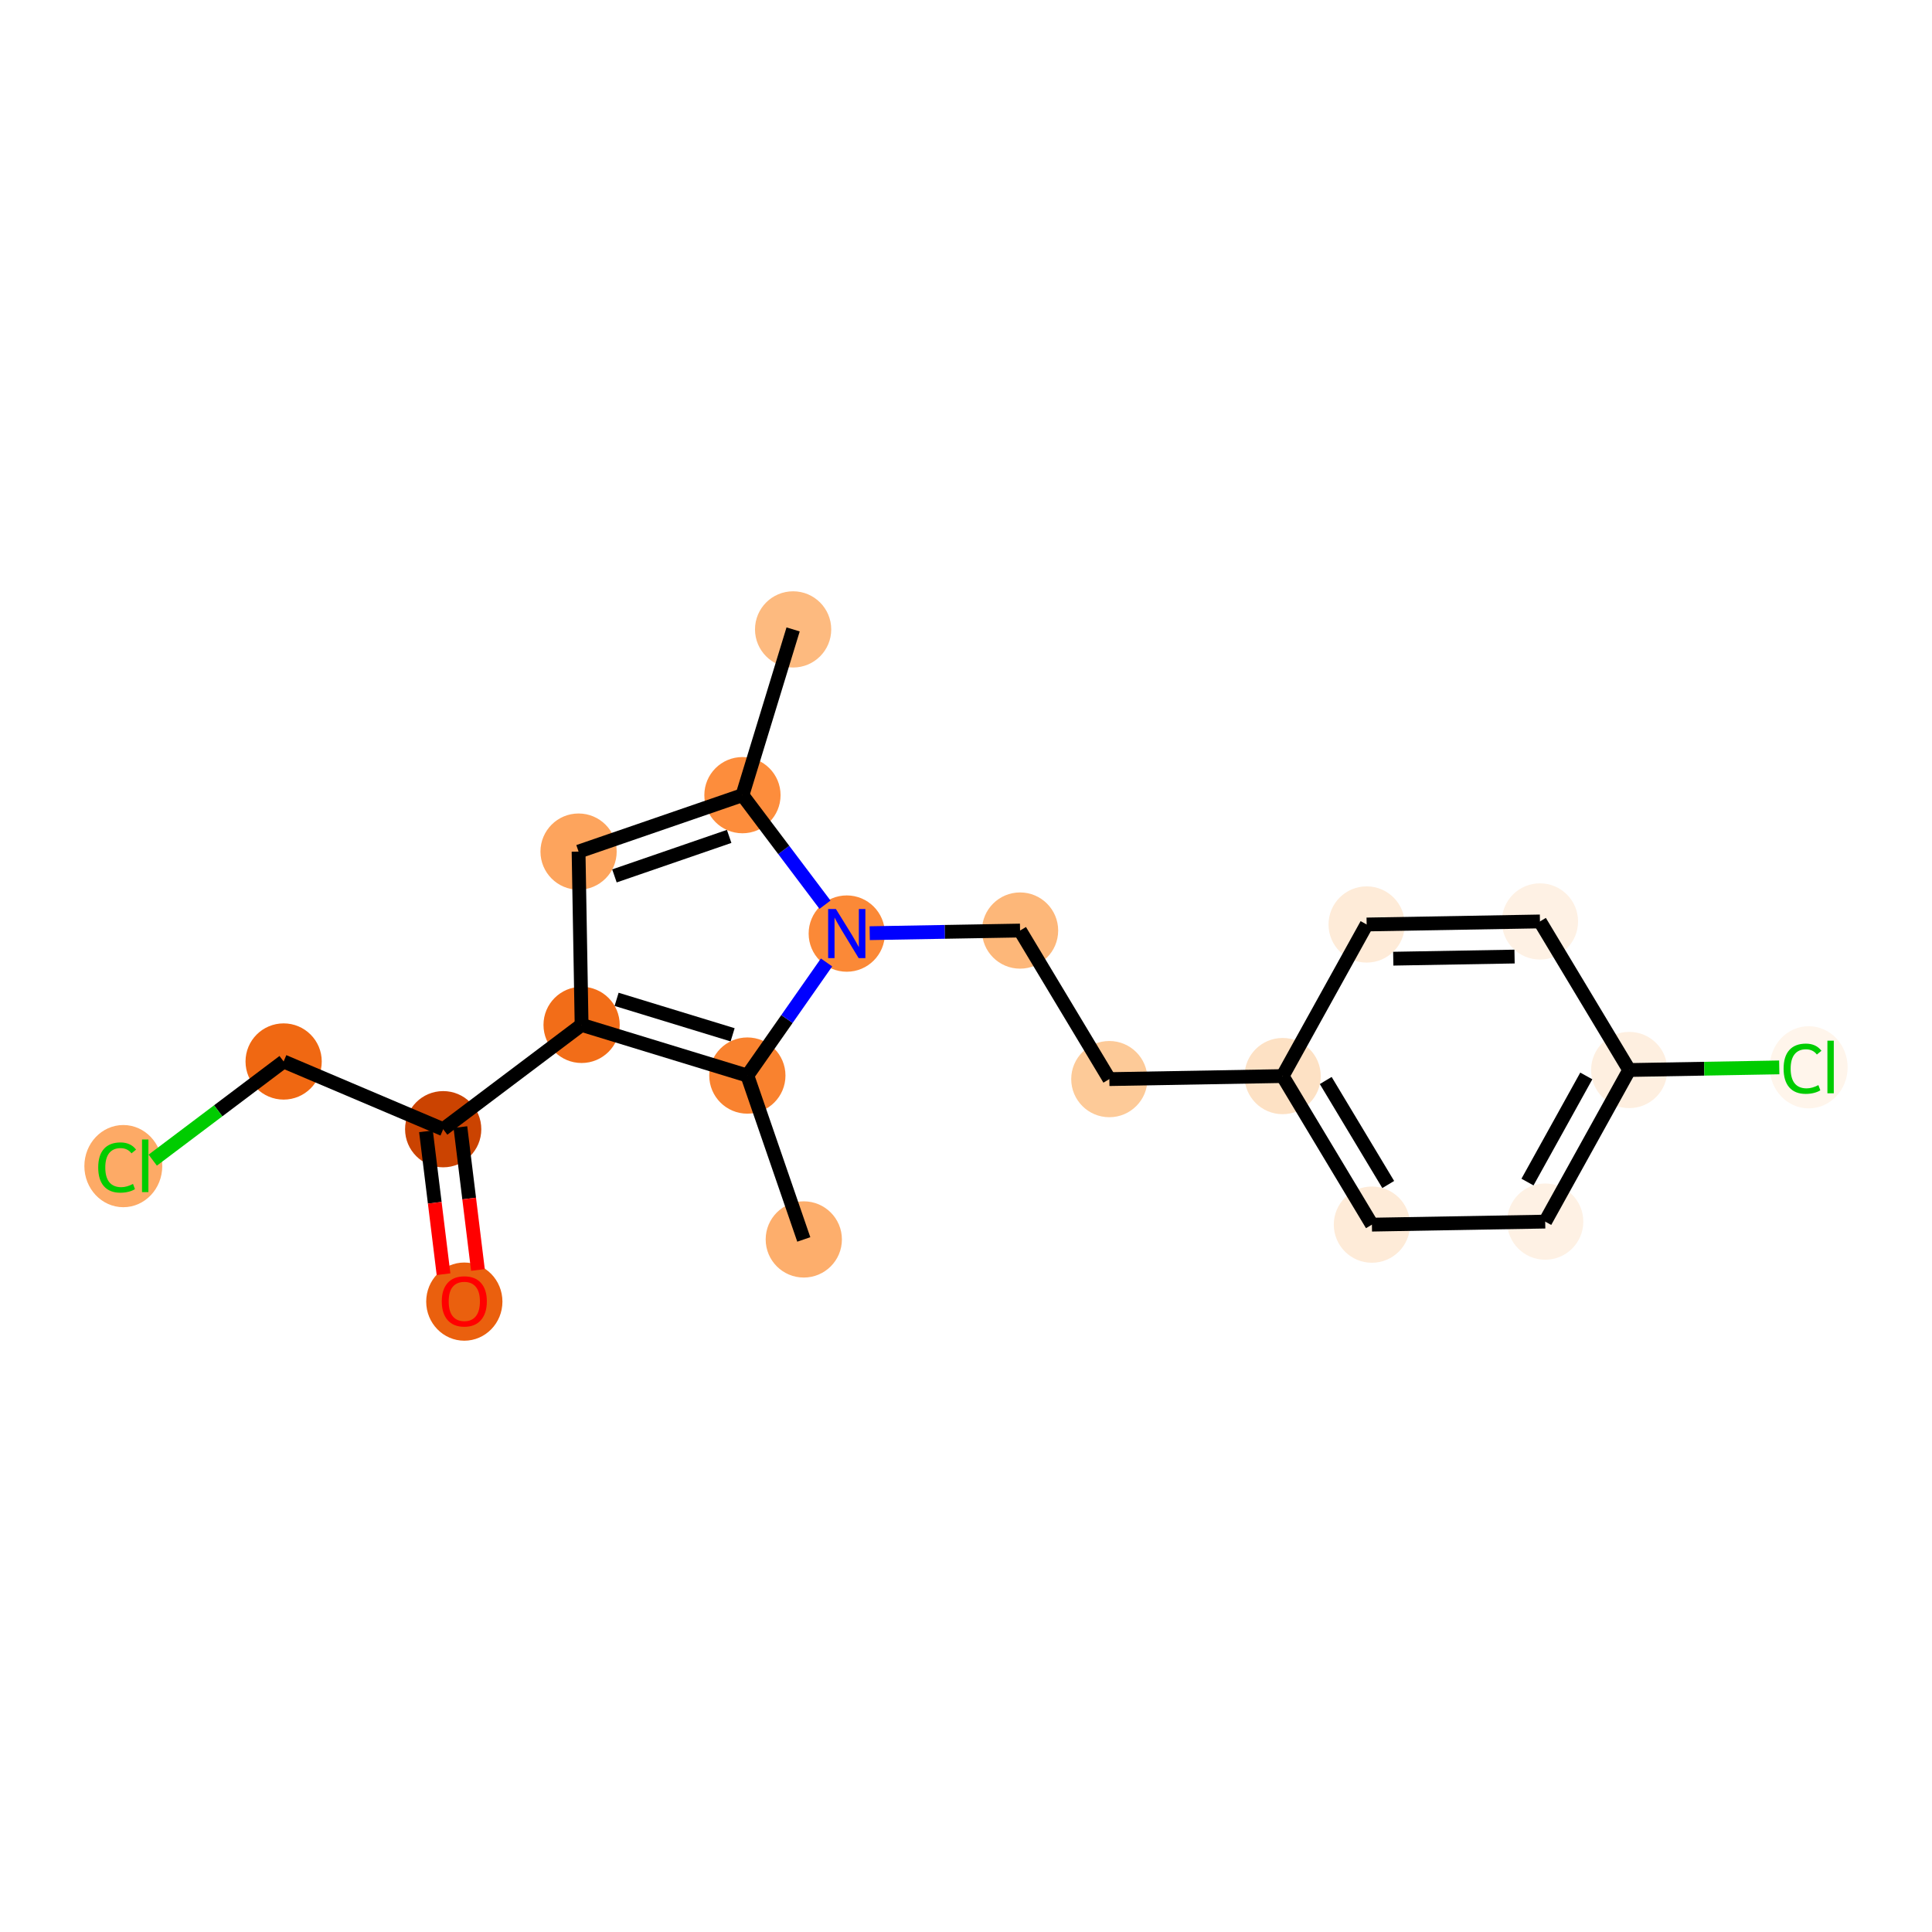 <?xml version='1.0' encoding='iso-8859-1'?>
<svg version='1.1' baseProfile='full'
              xmlns='http://www.w3.org/2000/svg'
                      xmlns:rdkit='http://www.rdkit.org/xml'
                      xmlns:xlink='http://www.w3.org/1999/xlink'
                  xml:space='preserve'
width='280px' height='280px' viewBox='0 0 280 280'>
<!-- END OF HEADER -->
<rect style='opacity:1.0;fill:#FFFFFF;stroke:none' width='280' height='280' x='0' y='0'> </rect>
<ellipse cx='114.944' cy='91.219' rx='5.024' ry='5.024'  style='fill:#FDBA7F;fill-rule:evenodd;stroke:#FDBA7F;stroke-width:1.0px;stroke-linecap:butt;stroke-linejoin:miter;stroke-opacity:1' />
<ellipse cx='107.601' cy='115.241' rx='5.024' ry='5.024'  style='fill:#FD8D3C;fill-rule:evenodd;stroke:#FD8D3C;stroke-width:1.0px;stroke-linecap:butt;stroke-linejoin:miter;stroke-opacity:1' />
<ellipse cx='83.851' cy='123.42' rx='5.024' ry='5.024'  style='fill:#FDA45D;fill-rule:evenodd;stroke:#FDA45D;stroke-width:1.0px;stroke-linecap:butt;stroke-linejoin:miter;stroke-opacity:1' />
<ellipse cx='84.29' cy='148.535' rx='5.024' ry='5.024'  style='fill:#F26D18;fill-rule:evenodd;stroke:#F26D18;stroke-width:1.0px;stroke-linecap:butt;stroke-linejoin:miter;stroke-opacity:1' />
<ellipse cx='64.23' cy='163.653' rx='5.024' ry='5.024'  style='fill:#CB4301;fill-rule:evenodd;stroke:#CB4301;stroke-width:1.0px;stroke-linecap:butt;stroke-linejoin:miter;stroke-opacity:1' />
<ellipse cx='67.292' cy='188.64' rx='5.024' ry='5.165'  style='fill:#EA600E;fill-rule:evenodd;stroke:#EA600E;stroke-width:1.0px;stroke-linecap:butt;stroke-linejoin:miter;stroke-opacity:1' />
<ellipse cx='41.107' cy='153.839' rx='5.024' ry='5.024'  style='fill:#F06812;fill-rule:evenodd;stroke:#F06812;stroke-width:1.0px;stroke-linecap:butt;stroke-linejoin:miter;stroke-opacity:1' />
<ellipse cx='17.871' cy='169.002' rx='5.144' ry='5.456'  style='fill:#FDAA66;fill-rule:evenodd;stroke:#FDAA66;stroke-width:1.0px;stroke-linecap:butt;stroke-linejoin:miter;stroke-opacity:1' />
<ellipse cx='108.312' cy='155.878' rx='5.024' ry='5.024'  style='fill:#F9822F;fill-rule:evenodd;stroke:#F9822F;stroke-width:1.0px;stroke-linecap:butt;stroke-linejoin:miter;stroke-opacity:1' />
<ellipse cx='116.491' cy='179.629' rx='5.024' ry='5.024'  style='fill:#FDAE6C;fill-rule:evenodd;stroke:#FDAE6C;stroke-width:1.0px;stroke-linecap:butt;stroke-linejoin:miter;stroke-opacity:1' />
<ellipse cx='122.719' cy='135.301' rx='5.024' ry='5.03'  style='fill:#FB8937;fill-rule:evenodd;stroke:#FB8937;stroke-width:1.0px;stroke-linecap:butt;stroke-linejoin:miter;stroke-opacity:1' />
<ellipse cx='147.835' cy='134.862' rx='5.024' ry='5.024'  style='fill:#FDB779;fill-rule:evenodd;stroke:#FDB779;stroke-width:1.0px;stroke-linecap:butt;stroke-linejoin:miter;stroke-opacity:1' />
<ellipse cx='160.773' cy='156.393' rx='5.024' ry='5.024'  style='fill:#FDCA98;fill-rule:evenodd;stroke:#FDCA98;stroke-width:1.0px;stroke-linecap:butt;stroke-linejoin:miter;stroke-opacity:1' />
<ellipse cx='185.888' cy='155.953' rx='5.024' ry='5.024'  style='fill:#FDE1C4;fill-rule:evenodd;stroke:#FDE1C4;stroke-width:1.0px;stroke-linecap:butt;stroke-linejoin:miter;stroke-opacity:1' />
<ellipse cx='198.827' cy='177.484' rx='5.024' ry='5.024'  style='fill:#FEEBD8;fill-rule:evenodd;stroke:#FEEBD8;stroke-width:1.0px;stroke-linecap:butt;stroke-linejoin:miter;stroke-opacity:1' />
<ellipse cx='223.942' cy='177.045' rx='5.024' ry='5.024'  style='fill:#FEF1E4;fill-rule:evenodd;stroke:#FEF1E4;stroke-width:1.0px;stroke-linecap:butt;stroke-linejoin:miter;stroke-opacity:1' />
<ellipse cx='236.119' cy='155.074' rx='5.024' ry='5.024'  style='fill:#FEEFE0;fill-rule:evenodd;stroke:#FEEFE0;stroke-width:1.0px;stroke-linecap:butt;stroke-linejoin:miter;stroke-opacity:1' />
<ellipse cx='262.129' cy='154.68' rx='5.144' ry='5.456'  style='fill:#FFF5EB;fill-rule:evenodd;stroke:#FFF5EB;stroke-width:1.0px;stroke-linecap:butt;stroke-linejoin:miter;stroke-opacity:1' />
<ellipse cx='223.181' cy='133.543' rx='5.024' ry='5.024'  style='fill:#FEF1E4;fill-rule:evenodd;stroke:#FEF1E4;stroke-width:1.0px;stroke-linecap:butt;stroke-linejoin:miter;stroke-opacity:1' />
<ellipse cx='198.065' cy='133.983' rx='5.024' ry='5.024'  style='fill:#FEEBD8;fill-rule:evenodd;stroke:#FEEBD8;stroke-width:1.0px;stroke-linecap:butt;stroke-linejoin:miter;stroke-opacity:1' />
<path class='bond-0 atom-0 atom-1' d='M 114.944,91.219 L 107.601,115.241' style='fill:none;fill-rule:evenodd;stroke:#000000;stroke-width:2.0px;stroke-linecap:butt;stroke-linejoin:miter;stroke-opacity:1' />
<path class='bond-1 atom-1 atom-2' d='M 107.601,115.241 L 83.851,123.42' style='fill:none;fill-rule:evenodd;stroke:#000000;stroke-width:2.0px;stroke-linecap:butt;stroke-linejoin:miter;stroke-opacity:1' />
<path class='bond-1 atom-1 atom-2' d='M 105.674,121.217 L 89.049,126.943' style='fill:none;fill-rule:evenodd;stroke:#000000;stroke-width:2.0px;stroke-linecap:butt;stroke-linejoin:miter;stroke-opacity:1' />
<path class='bond-19 atom-10 atom-1' d='M 119.565,131.116 L 113.583,123.178' style='fill:none;fill-rule:evenodd;stroke:#0000FF;stroke-width:2.0px;stroke-linecap:butt;stroke-linejoin:miter;stroke-opacity:1' />
<path class='bond-19 atom-10 atom-1' d='M 113.583,123.178 L 107.601,115.241' style='fill:none;fill-rule:evenodd;stroke:#000000;stroke-width:2.0px;stroke-linecap:butt;stroke-linejoin:miter;stroke-opacity:1' />
<path class='bond-2 atom-2 atom-3' d='M 83.851,123.42 L 84.29,148.535' style='fill:none;fill-rule:evenodd;stroke:#000000;stroke-width:2.0px;stroke-linecap:butt;stroke-linejoin:miter;stroke-opacity:1' />
<path class='bond-3 atom-3 atom-4' d='M 84.29,148.535 L 64.23,163.653' style='fill:none;fill-rule:evenodd;stroke:#000000;stroke-width:2.0px;stroke-linecap:butt;stroke-linejoin:miter;stroke-opacity:1' />
<path class='bond-7 atom-3 atom-8' d='M 84.29,148.535 L 108.312,155.878' style='fill:none;fill-rule:evenodd;stroke:#000000;stroke-width:2.0px;stroke-linecap:butt;stroke-linejoin:miter;stroke-opacity:1' />
<path class='bond-7 atom-3 atom-8' d='M 89.362,144.832 L 106.177,149.972' style='fill:none;fill-rule:evenodd;stroke:#000000;stroke-width:2.0px;stroke-linecap:butt;stroke-linejoin:miter;stroke-opacity:1' />
<path class='bond-4 atom-4 atom-5' d='M 61.736,163.959 L 63.008,174.313' style='fill:none;fill-rule:evenodd;stroke:#000000;stroke-width:2.0px;stroke-linecap:butt;stroke-linejoin:miter;stroke-opacity:1' />
<path class='bond-4 atom-4 atom-5' d='M 63.008,174.313 L 64.28,184.666' style='fill:none;fill-rule:evenodd;stroke:#FF0000;stroke-width:2.0px;stroke-linecap:butt;stroke-linejoin:miter;stroke-opacity:1' />
<path class='bond-4 atom-4 atom-5' d='M 66.723,163.347 L 67.995,173.7' style='fill:none;fill-rule:evenodd;stroke:#000000;stroke-width:2.0px;stroke-linecap:butt;stroke-linejoin:miter;stroke-opacity:1' />
<path class='bond-4 atom-4 atom-5' d='M 67.995,173.7 L 69.266,184.054' style='fill:none;fill-rule:evenodd;stroke:#FF0000;stroke-width:2.0px;stroke-linecap:butt;stroke-linejoin:miter;stroke-opacity:1' />
<path class='bond-5 atom-4 atom-6' d='M 64.23,163.653 L 41.107,153.839' style='fill:none;fill-rule:evenodd;stroke:#000000;stroke-width:2.0px;stroke-linecap:butt;stroke-linejoin:miter;stroke-opacity:1' />
<path class='bond-6 atom-6 atom-7' d='M 41.107,153.839 L 31.622,160.987' style='fill:none;fill-rule:evenodd;stroke:#000000;stroke-width:2.0px;stroke-linecap:butt;stroke-linejoin:miter;stroke-opacity:1' />
<path class='bond-6 atom-6 atom-7' d='M 31.622,160.987 L 22.136,168.135' style='fill:none;fill-rule:evenodd;stroke:#00CC00;stroke-width:2.0px;stroke-linecap:butt;stroke-linejoin:miter;stroke-opacity:1' />
<path class='bond-8 atom-8 atom-9' d='M 108.312,155.878 L 116.491,179.629' style='fill:none;fill-rule:evenodd;stroke:#000000;stroke-width:2.0px;stroke-linecap:butt;stroke-linejoin:miter;stroke-opacity:1' />
<path class='bond-9 atom-8 atom-10' d='M 108.312,155.878 L 114.051,147.682' style='fill:none;fill-rule:evenodd;stroke:#000000;stroke-width:2.0px;stroke-linecap:butt;stroke-linejoin:miter;stroke-opacity:1' />
<path class='bond-9 atom-8 atom-10' d='M 114.051,147.682 L 119.789,139.486' style='fill:none;fill-rule:evenodd;stroke:#0000FF;stroke-width:2.0px;stroke-linecap:butt;stroke-linejoin:miter;stroke-opacity:1' />
<path class='bond-10 atom-10 atom-11' d='M 126.045,135.243 L 136.94,135.052' style='fill:none;fill-rule:evenodd;stroke:#0000FF;stroke-width:2.0px;stroke-linecap:butt;stroke-linejoin:miter;stroke-opacity:1' />
<path class='bond-10 atom-10 atom-11' d='M 136.94,135.052 L 147.835,134.862' style='fill:none;fill-rule:evenodd;stroke:#000000;stroke-width:2.0px;stroke-linecap:butt;stroke-linejoin:miter;stroke-opacity:1' />
<path class='bond-11 atom-11 atom-12' d='M 147.835,134.862 L 160.773,156.393' style='fill:none;fill-rule:evenodd;stroke:#000000;stroke-width:2.0px;stroke-linecap:butt;stroke-linejoin:miter;stroke-opacity:1' />
<path class='bond-12 atom-12 atom-13' d='M 160.773,156.393 L 185.888,155.953' style='fill:none;fill-rule:evenodd;stroke:#000000;stroke-width:2.0px;stroke-linecap:butt;stroke-linejoin:miter;stroke-opacity:1' />
<path class='bond-13 atom-13 atom-14' d='M 185.888,155.953 L 198.827,177.484' style='fill:none;fill-rule:evenodd;stroke:#000000;stroke-width:2.0px;stroke-linecap:butt;stroke-linejoin:miter;stroke-opacity:1' />
<path class='bond-13 atom-13 atom-14' d='M 192.135,156.595 L 201.192,171.667' style='fill:none;fill-rule:evenodd;stroke:#000000;stroke-width:2.0px;stroke-linecap:butt;stroke-linejoin:miter;stroke-opacity:1' />
<path class='bond-20 atom-19 atom-13' d='M 198.065,133.983 L 185.888,155.953' style='fill:none;fill-rule:evenodd;stroke:#000000;stroke-width:2.0px;stroke-linecap:butt;stroke-linejoin:miter;stroke-opacity:1' />
<path class='bond-14 atom-14 atom-15' d='M 198.827,177.484 L 223.942,177.045' style='fill:none;fill-rule:evenodd;stroke:#000000;stroke-width:2.0px;stroke-linecap:butt;stroke-linejoin:miter;stroke-opacity:1' />
<path class='bond-15 atom-15 atom-16' d='M 223.942,177.045 L 236.119,155.074' style='fill:none;fill-rule:evenodd;stroke:#000000;stroke-width:2.0px;stroke-linecap:butt;stroke-linejoin:miter;stroke-opacity:1' />
<path class='bond-15 atom-15 atom-16' d='M 221.374,171.314 L 229.899,155.934' style='fill:none;fill-rule:evenodd;stroke:#000000;stroke-width:2.0px;stroke-linecap:butt;stroke-linejoin:miter;stroke-opacity:1' />
<path class='bond-16 atom-16 atom-17' d='M 236.119,155.074 L 246.991,154.884' style='fill:none;fill-rule:evenodd;stroke:#000000;stroke-width:2.0px;stroke-linecap:butt;stroke-linejoin:miter;stroke-opacity:1' />
<path class='bond-16 atom-16 atom-17' d='M 246.991,154.884 L 257.864,154.694' style='fill:none;fill-rule:evenodd;stroke:#00CC00;stroke-width:2.0px;stroke-linecap:butt;stroke-linejoin:miter;stroke-opacity:1' />
<path class='bond-17 atom-16 atom-18' d='M 236.119,155.074 L 223.181,133.543' style='fill:none;fill-rule:evenodd;stroke:#000000;stroke-width:2.0px;stroke-linecap:butt;stroke-linejoin:miter;stroke-opacity:1' />
<path class='bond-18 atom-18 atom-19' d='M 223.181,133.543 L 198.065,133.983' style='fill:none;fill-rule:evenodd;stroke:#000000;stroke-width:2.0px;stroke-linecap:butt;stroke-linejoin:miter;stroke-opacity:1' />
<path class='bond-18 atom-18 atom-19' d='M 219.501,138.632 L 201.921,138.94' style='fill:none;fill-rule:evenodd;stroke:#000000;stroke-width:2.0px;stroke-linecap:butt;stroke-linejoin:miter;stroke-opacity:1' />
<path  class='atom-5' d='M 64.026 188.605
Q 64.026 186.897, 64.87 185.942
Q 65.714 184.988, 67.292 184.988
Q 68.869 184.988, 69.713 185.942
Q 70.557 186.897, 70.557 188.605
Q 70.557 190.333, 69.703 191.318
Q 68.849 192.292, 67.292 192.292
Q 65.724 192.292, 64.87 191.318
Q 64.026 190.343, 64.026 188.605
M 67.292 191.489
Q 68.377 191.489, 68.96 190.765
Q 69.553 190.032, 69.553 188.605
Q 69.553 187.208, 68.96 186.505
Q 68.377 185.792, 67.292 185.792
Q 66.207 185.792, 65.614 186.495
Q 65.031 187.198, 65.031 188.605
Q 65.031 190.042, 65.614 190.765
Q 66.207 191.489, 67.292 191.489
' fill='#FF0000'/>
<path  class='atom-7' d='M 14.234 169.203
Q 14.234 167.435, 15.058 166.51
Q 15.892 165.576, 17.469 165.576
Q 18.936 165.576, 19.72 166.611
L 19.057 167.153
Q 18.484 166.4, 17.469 166.4
Q 16.394 166.4, 15.821 167.123
Q 15.259 167.837, 15.259 169.203
Q 15.259 170.61, 15.841 171.333
Q 16.434 172.057, 17.58 172.057
Q 18.363 172.057, 19.278 171.584
L 19.559 172.338
Q 19.187 172.579, 18.625 172.72
Q 18.062 172.86, 17.439 172.86
Q 15.892 172.86, 15.058 171.916
Q 14.234 170.972, 14.234 169.203
' fill='#00CC00'/>
<path  class='atom-7' d='M 20.584 165.144
L 21.508 165.144
L 21.508 172.77
L 20.584 172.77
L 20.584 165.144
' fill='#00CC00'/>
<path  class='atom-10' d='M 121.147 131.744
L 123.478 135.512
Q 123.709 135.884, 124.081 136.557
Q 124.452 137.23, 124.472 137.27
L 124.472 131.744
L 125.417 131.744
L 125.417 138.858
L 124.442 138.858
L 121.94 134.738
Q 121.649 134.256, 121.338 133.703
Q 121.036 133.151, 120.946 132.98
L 120.946 138.858
L 120.021 138.858
L 120.021 131.744
L 121.147 131.744
' fill='#0000FF'/>
<path  class='atom-17' d='M 258.492 154.881
Q 258.492 153.113, 259.315 152.188
Q 260.149 151.254, 261.727 151.254
Q 263.194 151.254, 263.978 152.289
L 263.314 152.831
Q 262.742 152.078, 261.727 152.078
Q 260.652 152.078, 260.079 152.801
Q 259.516 153.515, 259.516 154.881
Q 259.516 156.288, 260.099 157.011
Q 260.692 157.735, 261.837 157.735
Q 262.621 157.735, 263.536 157.262
L 263.817 158.016
Q 263.445 158.257, 262.882 158.398
Q 262.32 158.538, 261.697 158.538
Q 260.149 158.538, 259.315 157.594
Q 258.492 156.65, 258.492 154.881
' fill='#00CC00'/>
<path  class='atom-17' d='M 264.842 150.822
L 265.766 150.822
L 265.766 158.448
L 264.842 158.448
L 264.842 150.822
' fill='#00CC00'/>
</svg>
